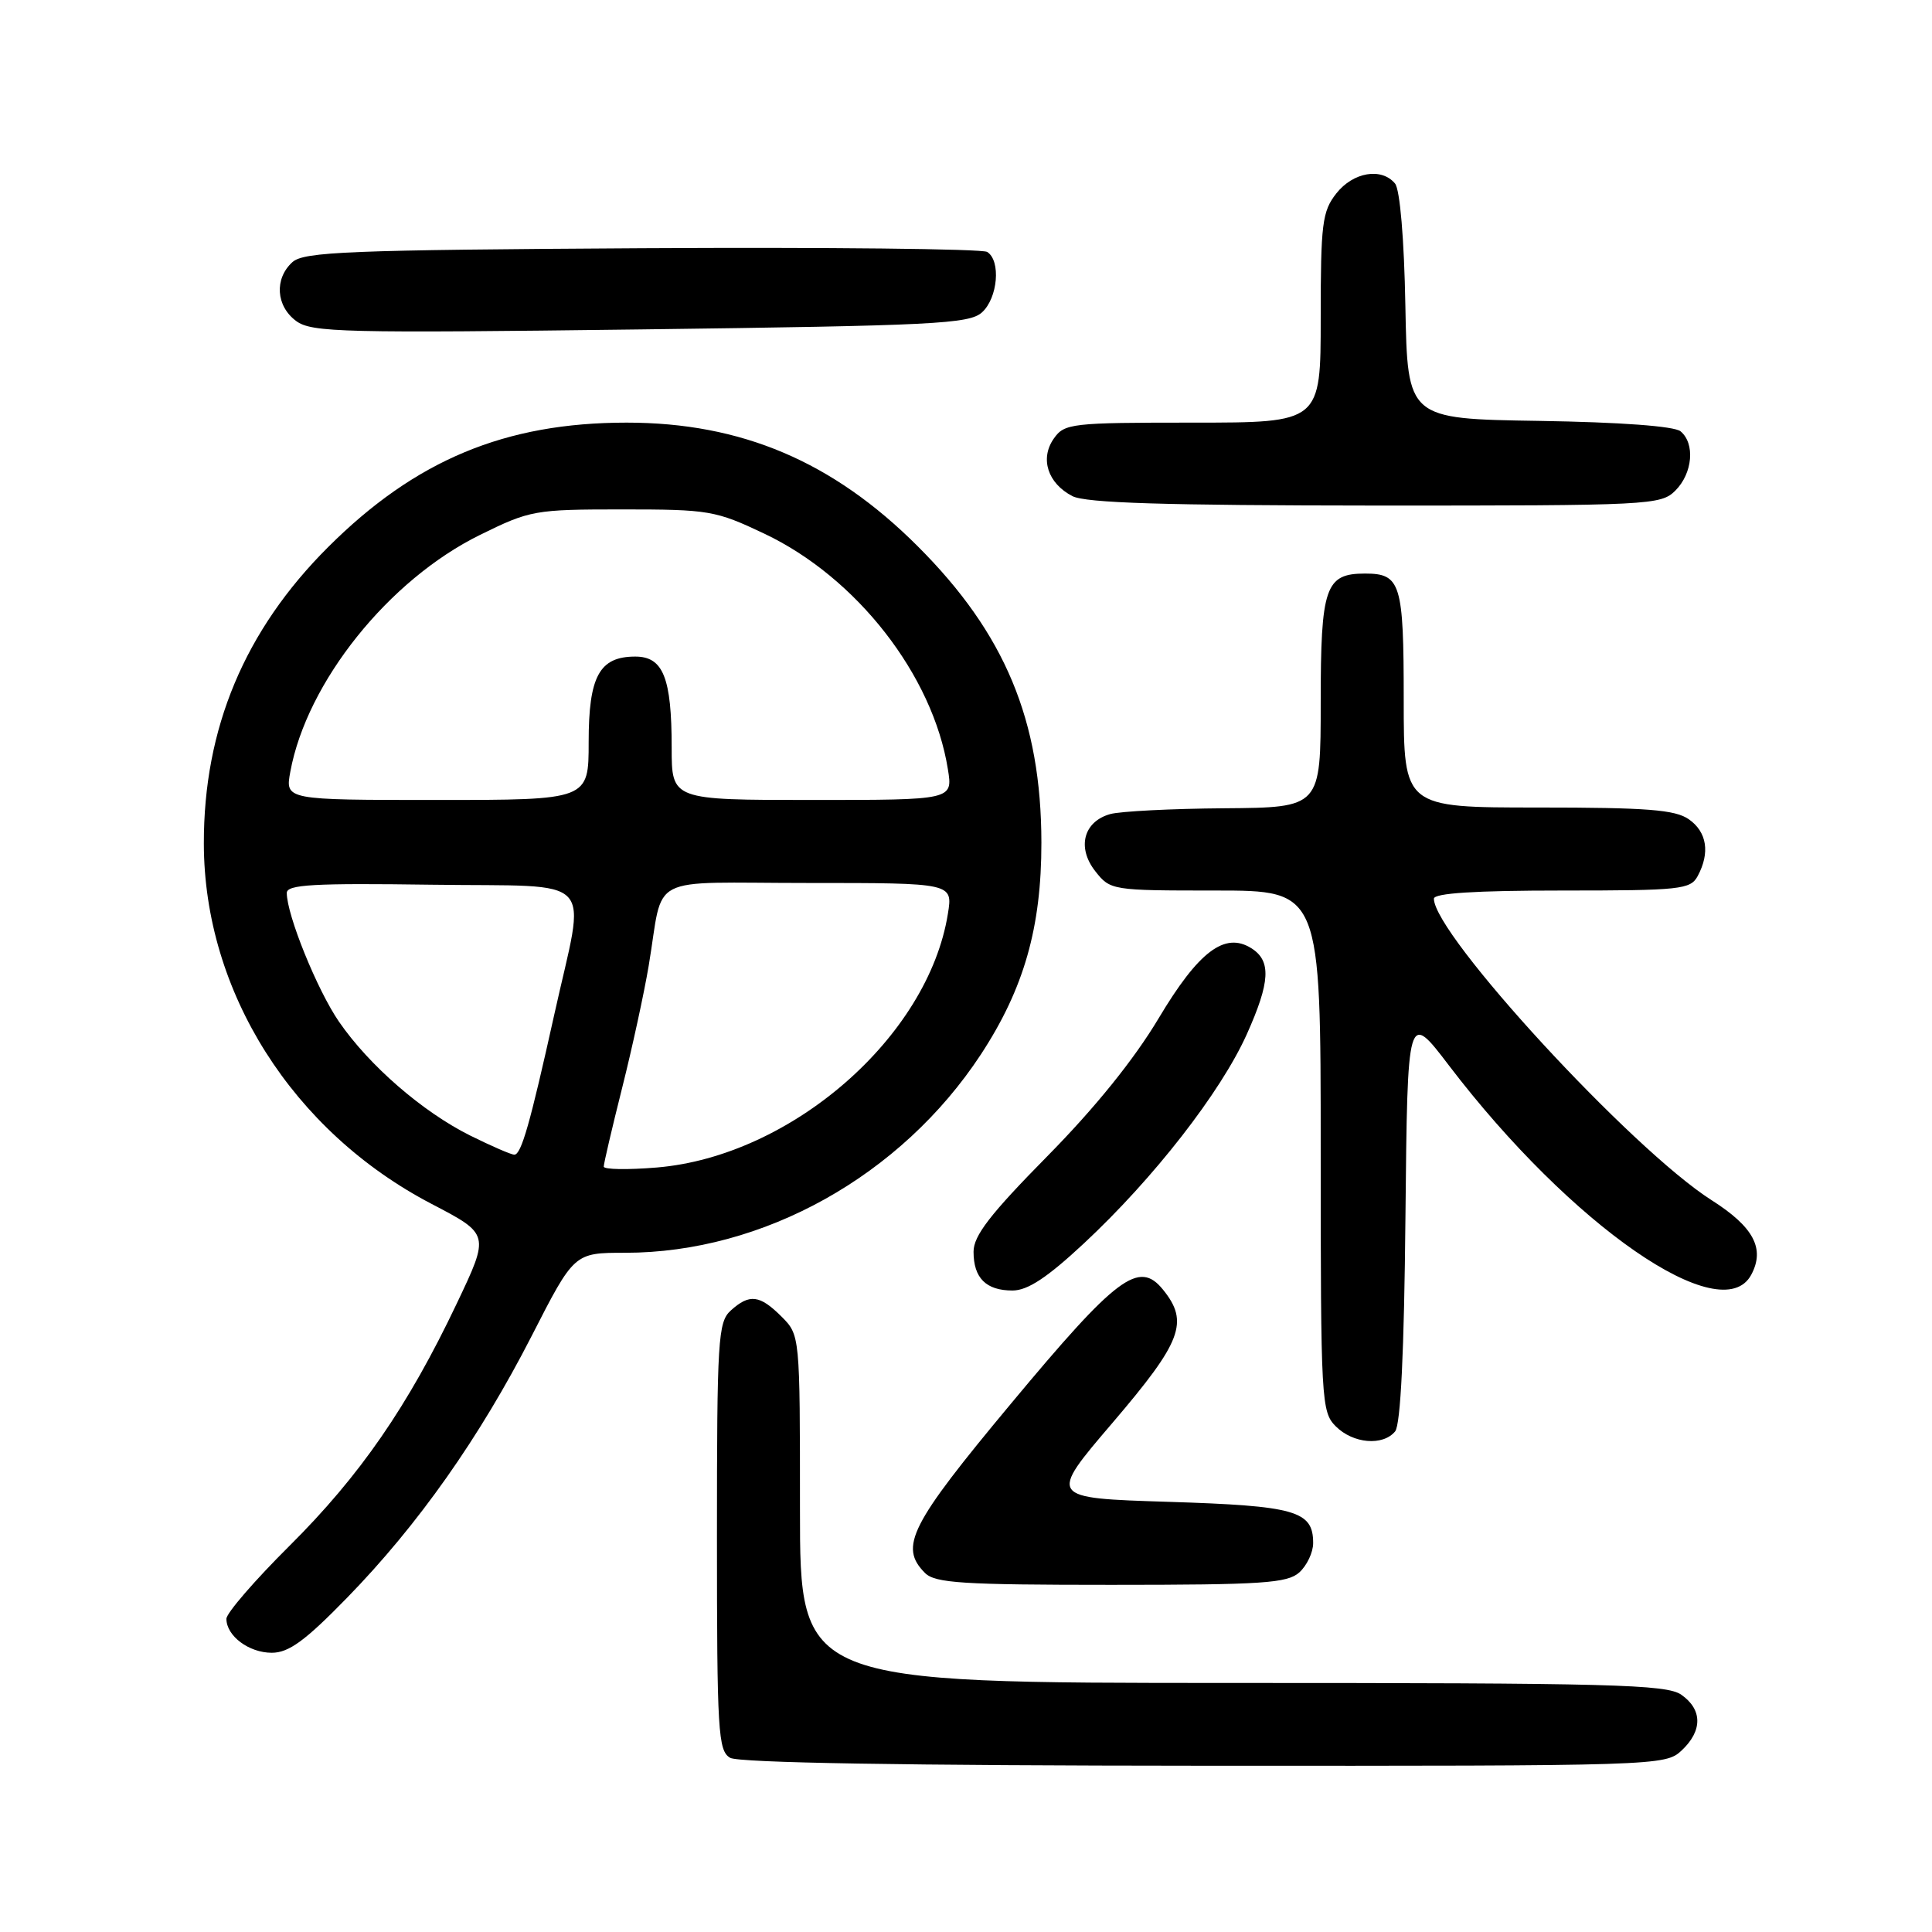 <?xml version="1.0" encoding="UTF-8" standalone="no"?>
<!DOCTYPE svg PUBLIC "-//W3C//DTD SVG 1.1//EN" "http://www.w3.org/Graphics/SVG/1.1/DTD/svg11.dtd" >
<svg xmlns="http://www.w3.org/2000/svg" xmlns:xlink="http://www.w3.org/1999/xlink" version="1.1" viewBox="0 0 256 256">
 <g >
 <path fill="currentColor"
d=" M 222.81 231.96 C 225.61 229.35 225.60 226.53 222.78 224.56 C 220.83 223.19 213.50 223.00 163.28 223.00 C 106.00 223.00 106.00 223.00 106.00 199.95 C 106.00 176.91 106.00 176.91 103.55 174.45 C 100.66 171.57 99.31 171.41 96.83 173.65 C 95.14 175.18 95.00 177.46 95.00 203.61 C 95.00 229.50 95.15 231.99 96.75 232.92 C 97.89 233.58 119.95 233.95 159.56 233.97 C 219.65 234.00 220.66 233.97 222.81 231.96 Z  M 45.99 211.71 C 55.40 202.06 63.55 190.49 70.45 177.02 C 76.08 166.00 76.08 166.00 82.83 166.00 C 101.14 166.00 119.40 155.81 129.97 139.72 C 135.68 131.01 138.00 122.89 137.99 111.64 C 137.97 95.45 133.17 83.94 121.61 72.39 C 110.37 61.15 98.25 56.00 83.03 56.00 C 66.93 56.00 55.04 60.96 43.48 72.49 C 32.42 83.52 26.98 96.50 27.01 111.80 C 27.05 131.40 38.75 149.91 57.20 159.53 C 64.89 163.54 64.89 163.54 60.53 172.71 C 54.06 186.33 47.71 195.53 38.37 204.82 C 33.76 209.40 30.00 213.75 30.00 214.50 C 30.00 216.77 32.98 219.00 36.01 219.00 C 38.26 219.00 40.43 217.42 45.99 211.71 Z  M 172.17 208.35 C 173.18 207.43 174.00 205.69 174.00 204.47 C 174.00 200.19 171.70 199.53 154.80 199.00 C 138.89 198.50 138.89 198.50 147.44 188.50 C 156.60 177.77 157.59 175.18 154.10 170.88 C 150.91 166.94 148.01 169.11 133.95 186.00 C 120.58 202.05 119.10 204.96 122.57 208.43 C 123.91 209.77 127.58 210.00 147.24 210.00 C 167.33 210.00 170.58 209.78 172.17 208.35 Z  M 184.86 189.67 C 185.59 188.78 186.06 179.17 186.23 161.15 C 186.50 133.97 186.50 133.97 192.00 141.19 C 208.19 162.42 228.13 176.23 232.05 168.91 C 233.90 165.45 232.37 162.57 226.78 159.02 C 216.21 152.29 190.00 123.83 190.00 119.08 C 190.00 118.35 195.48 118.00 206.96 118.00 C 222.71 118.00 224.00 117.86 224.96 116.07 C 226.61 112.99 226.18 110.24 223.78 108.56 C 221.97 107.29 218.25 107.00 203.78 107.00 C 186.00 107.00 186.00 107.00 186.00 92.70 C 186.00 77.28 185.61 76.00 180.87 76.00 C 175.61 76.00 175.00 77.77 175.00 93.07 C 175.00 107.00 175.00 107.00 162.25 107.10 C 155.24 107.15 148.42 107.50 147.11 107.87 C 143.57 108.86 142.67 112.31 145.13 115.44 C 147.12 117.97 147.32 118.00 161.07 118.00 C 175.00 118.00 175.00 118.00 175.00 152.50 C 175.00 185.67 175.08 187.08 177.00 189.00 C 179.29 191.29 183.24 191.63 184.86 189.67 Z  M 143.63 164.75 C 152.87 156.14 161.74 144.74 165.20 137.06 C 168.32 130.11 168.47 127.31 165.80 125.64 C 162.29 123.44 158.81 126.07 153.52 134.94 C 150.25 140.41 145.10 146.79 138.75 153.23 C 131.20 160.89 129.00 163.74 129.00 165.86 C 129.00 169.35 130.66 171.00 134.16 171.00 C 136.17 171.00 138.76 169.29 143.63 164.75 Z  M 222.00 65.00 C 224.29 62.71 224.63 58.76 222.68 57.15 C 221.86 56.47 214.71 55.94 203.93 55.77 C 186.50 55.50 186.50 55.50 186.22 40.57 C 186.06 31.64 185.50 25.11 184.85 24.32 C 183.06 22.16 179.30 22.80 177.07 25.63 C 175.20 28.01 175.00 29.62 175.00 42.13 C 175.00 56.00 175.00 56.00 158.06 56.00 C 141.94 56.00 141.04 56.10 139.63 58.12 C 137.77 60.77 138.83 64.05 142.10 65.74 C 143.88 66.65 154.27 66.97 182.25 66.99 C 218.68 67.00 220.07 66.93 222.00 65.00 Z  M 130.12 41.39 C 132.22 39.49 132.65 34.52 130.80 33.38 C 130.14 32.97 109.55 32.75 85.05 32.89 C 46.14 33.12 40.28 33.36 38.75 34.73 C 36.33 36.92 36.56 40.56 39.25 42.54 C 41.29 44.05 45.51 44.15 84.87 43.65 C 123.84 43.15 128.43 42.92 130.12 41.39 Z  M 80.00 154.58 C 80.00 154.18 81.09 149.51 82.43 144.18 C 83.77 138.86 85.35 131.57 85.95 128.00 C 88.04 115.58 85.30 117.00 107.15 117.00 C 126.26 117.00 126.26 117.00 125.60 121.08 C 122.99 137.39 104.85 153.21 87.03 154.70 C 83.16 155.02 80.00 154.97 80.00 154.58 Z  M 62.29 150.46 C 55.96 147.30 48.91 141.18 44.91 135.37 C 42.03 131.18 38.00 121.24 38.00 118.32 C 38.00 117.21 41.52 117.01 57.25 117.23 C 79.52 117.54 77.63 115.53 73.43 134.50 C 70.24 148.88 69.07 153.00 68.15 153.00 C 67.73 153.00 65.09 151.85 62.29 150.46 Z  M 38.47 102.25 C 40.66 90.37 51.51 76.83 63.60 70.88 C 70.24 67.61 70.84 67.50 82.48 67.50 C 93.94 67.50 94.82 67.65 101.27 70.71 C 113.51 76.51 123.61 89.46 125.60 101.93 C 126.26 106.00 126.26 106.00 107.63 106.00 C 89.00 106.00 89.00 106.00 89.00 99.07 C 89.00 89.81 87.88 87.00 84.18 87.00 C 79.42 87.00 78.00 89.61 78.00 98.33 C 78.00 106.00 78.00 106.00 57.89 106.00 C 37.78 106.00 37.78 106.00 38.47 102.25 Z "/>
</g>
</svg>
